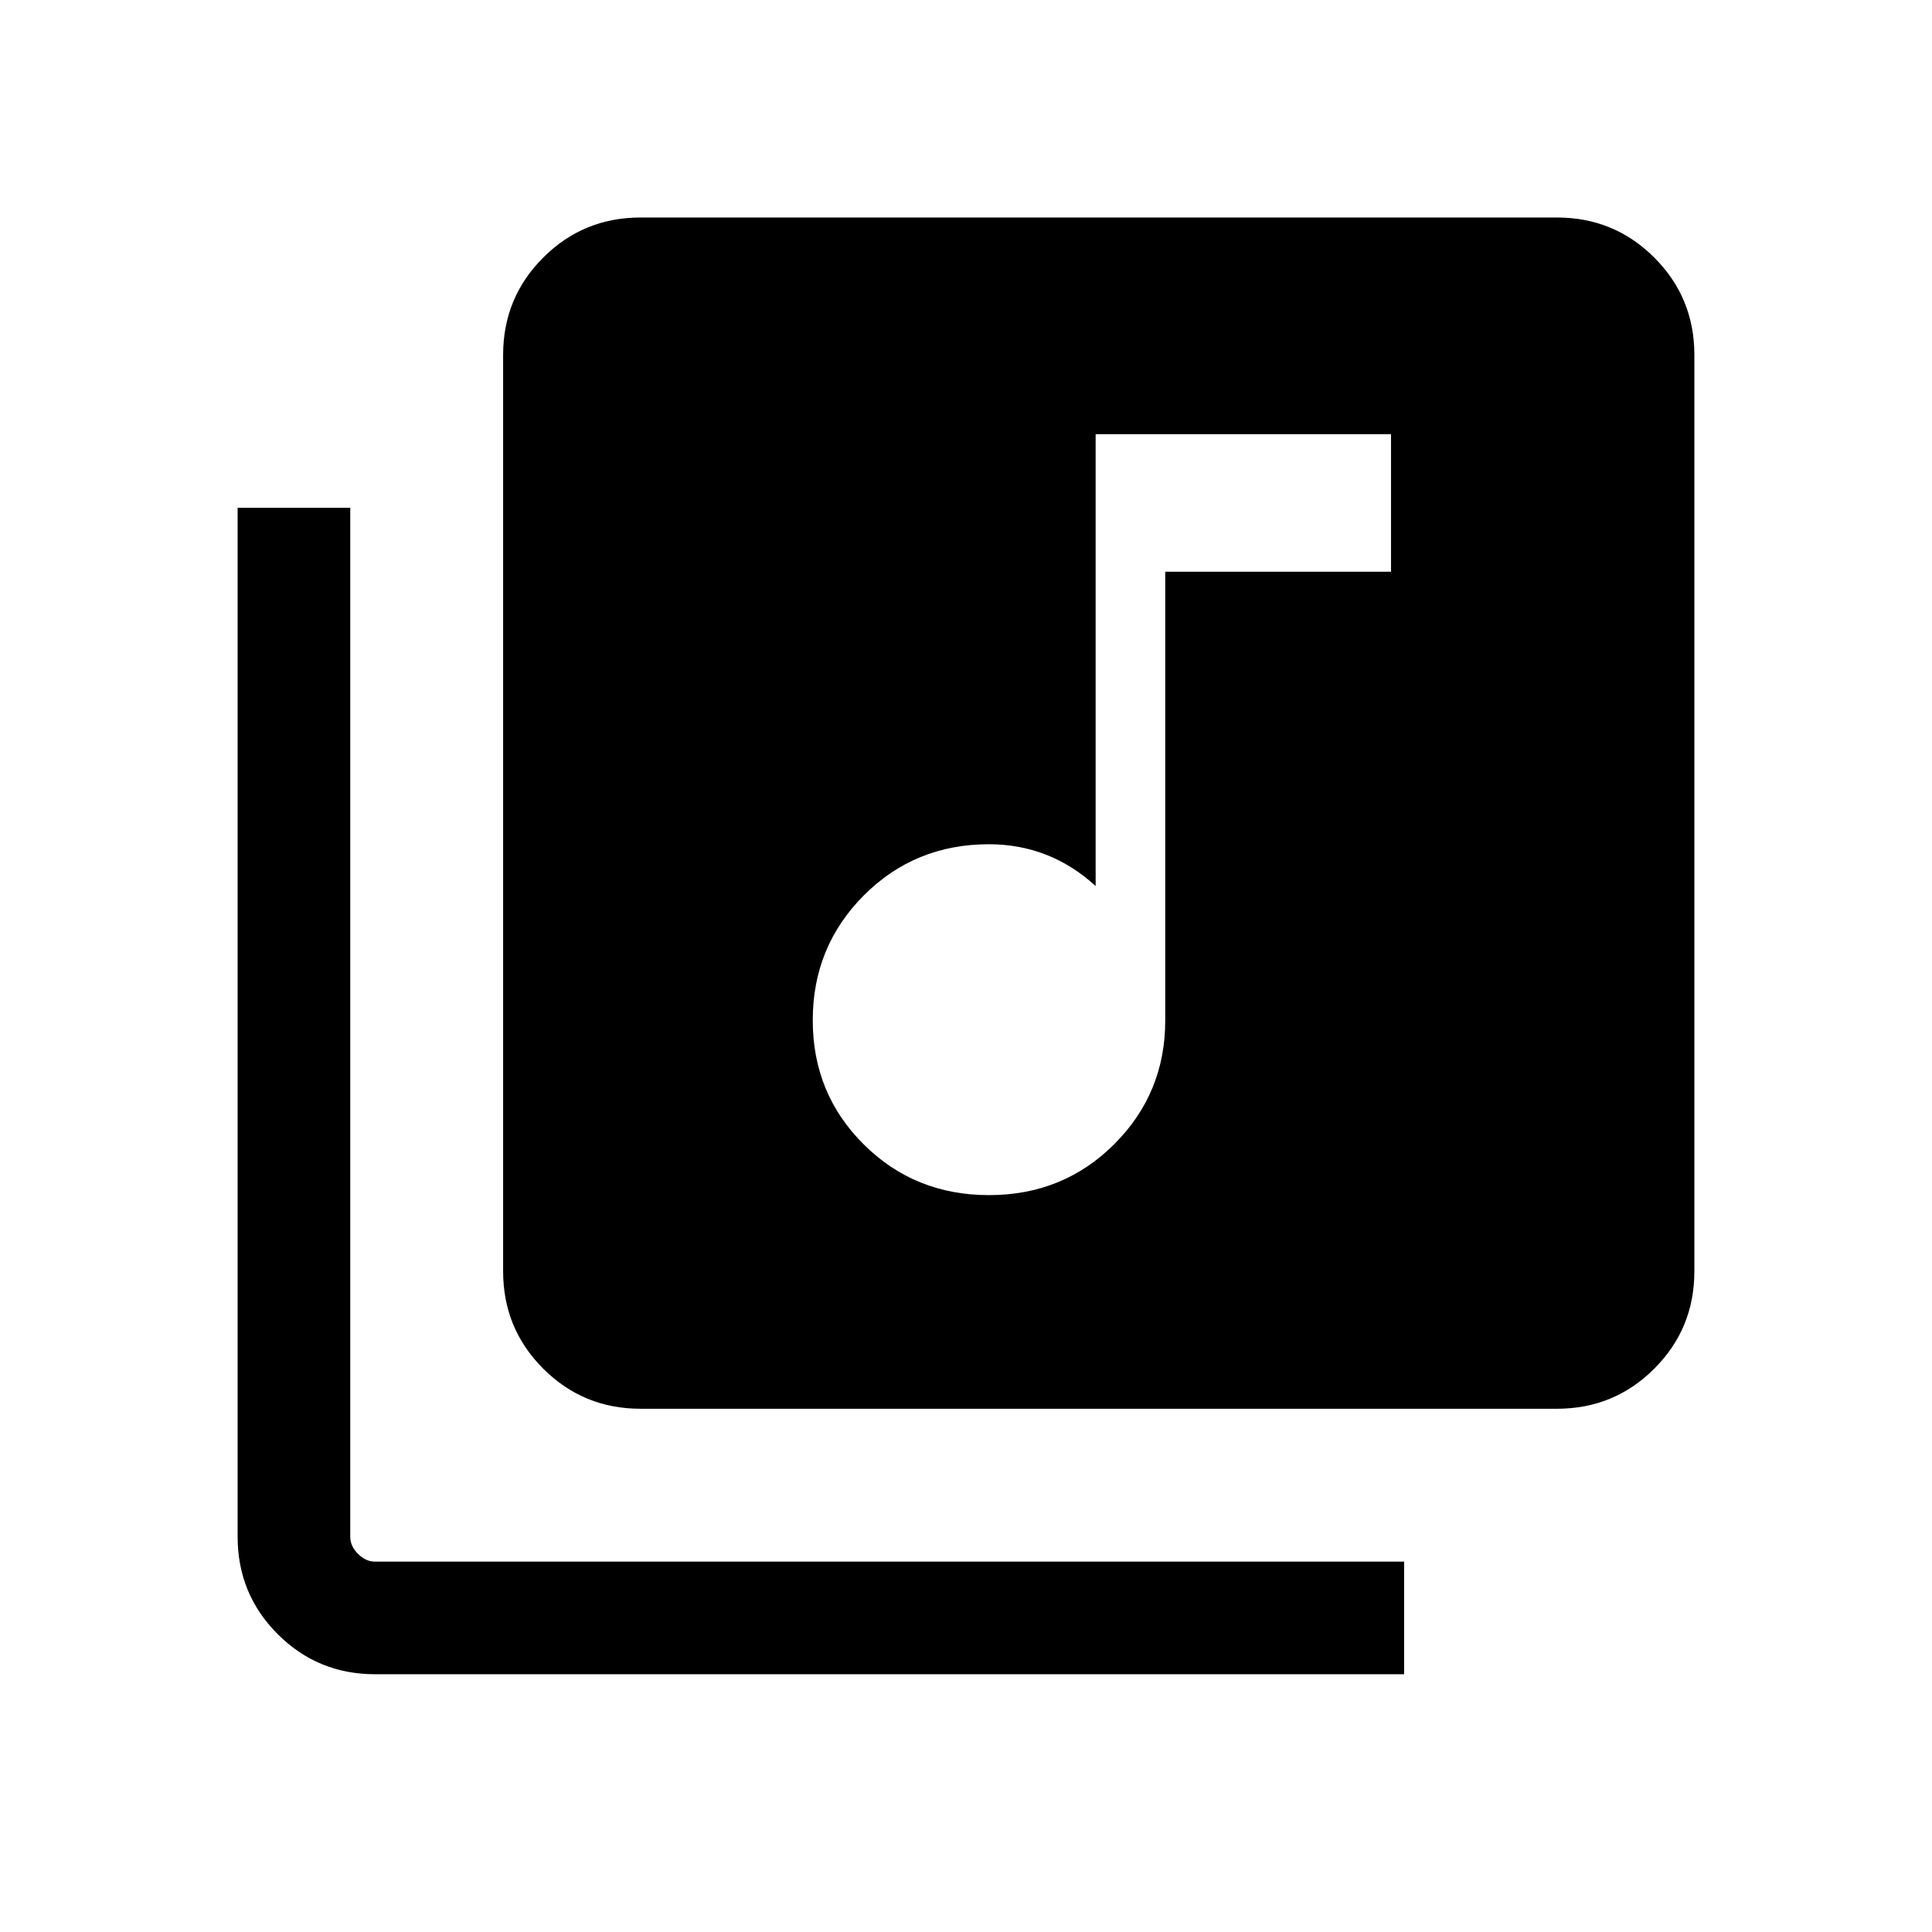 <svg xmlns="http://www.w3.org/2000/svg" height="24" viewBox="0 -960 960 960" width="24"><path d="M491.42-366.15q36.9 0 62.24-25.31Q579-416.77 579-452.92v-223h112.19v-68.35H544.42v224.54q-11.35-10.38-24.65-15.58-13.31-5.19-28.35-5.19-36.89 0-62.23 25.46-25.34 25.46-25.34 61.99t25.34 61.71q25.34 25.19 62.23 25.19ZM318.27-260q-28.44 0-48.35-19.92Q250-299.83 250-328.27v-455.38q0-28.44 19.92-48.36 19.91-19.91 48.35-19.91h455.38q28.44 0 48.36 19.91 19.91 19.92 19.91 48.36v455.38q0 28.44-19.91 48.35Q802.09-260 773.65-260H318.27ZM186.35-128.08q-28.44 0-48.36-19.92-19.91-19.91-19.91-48.35v-511.34h55.96v511.34q0 4.62 3.85 8.46 3.84 3.85 8.46 3.85h511.34v55.96H186.35Z"/></svg>